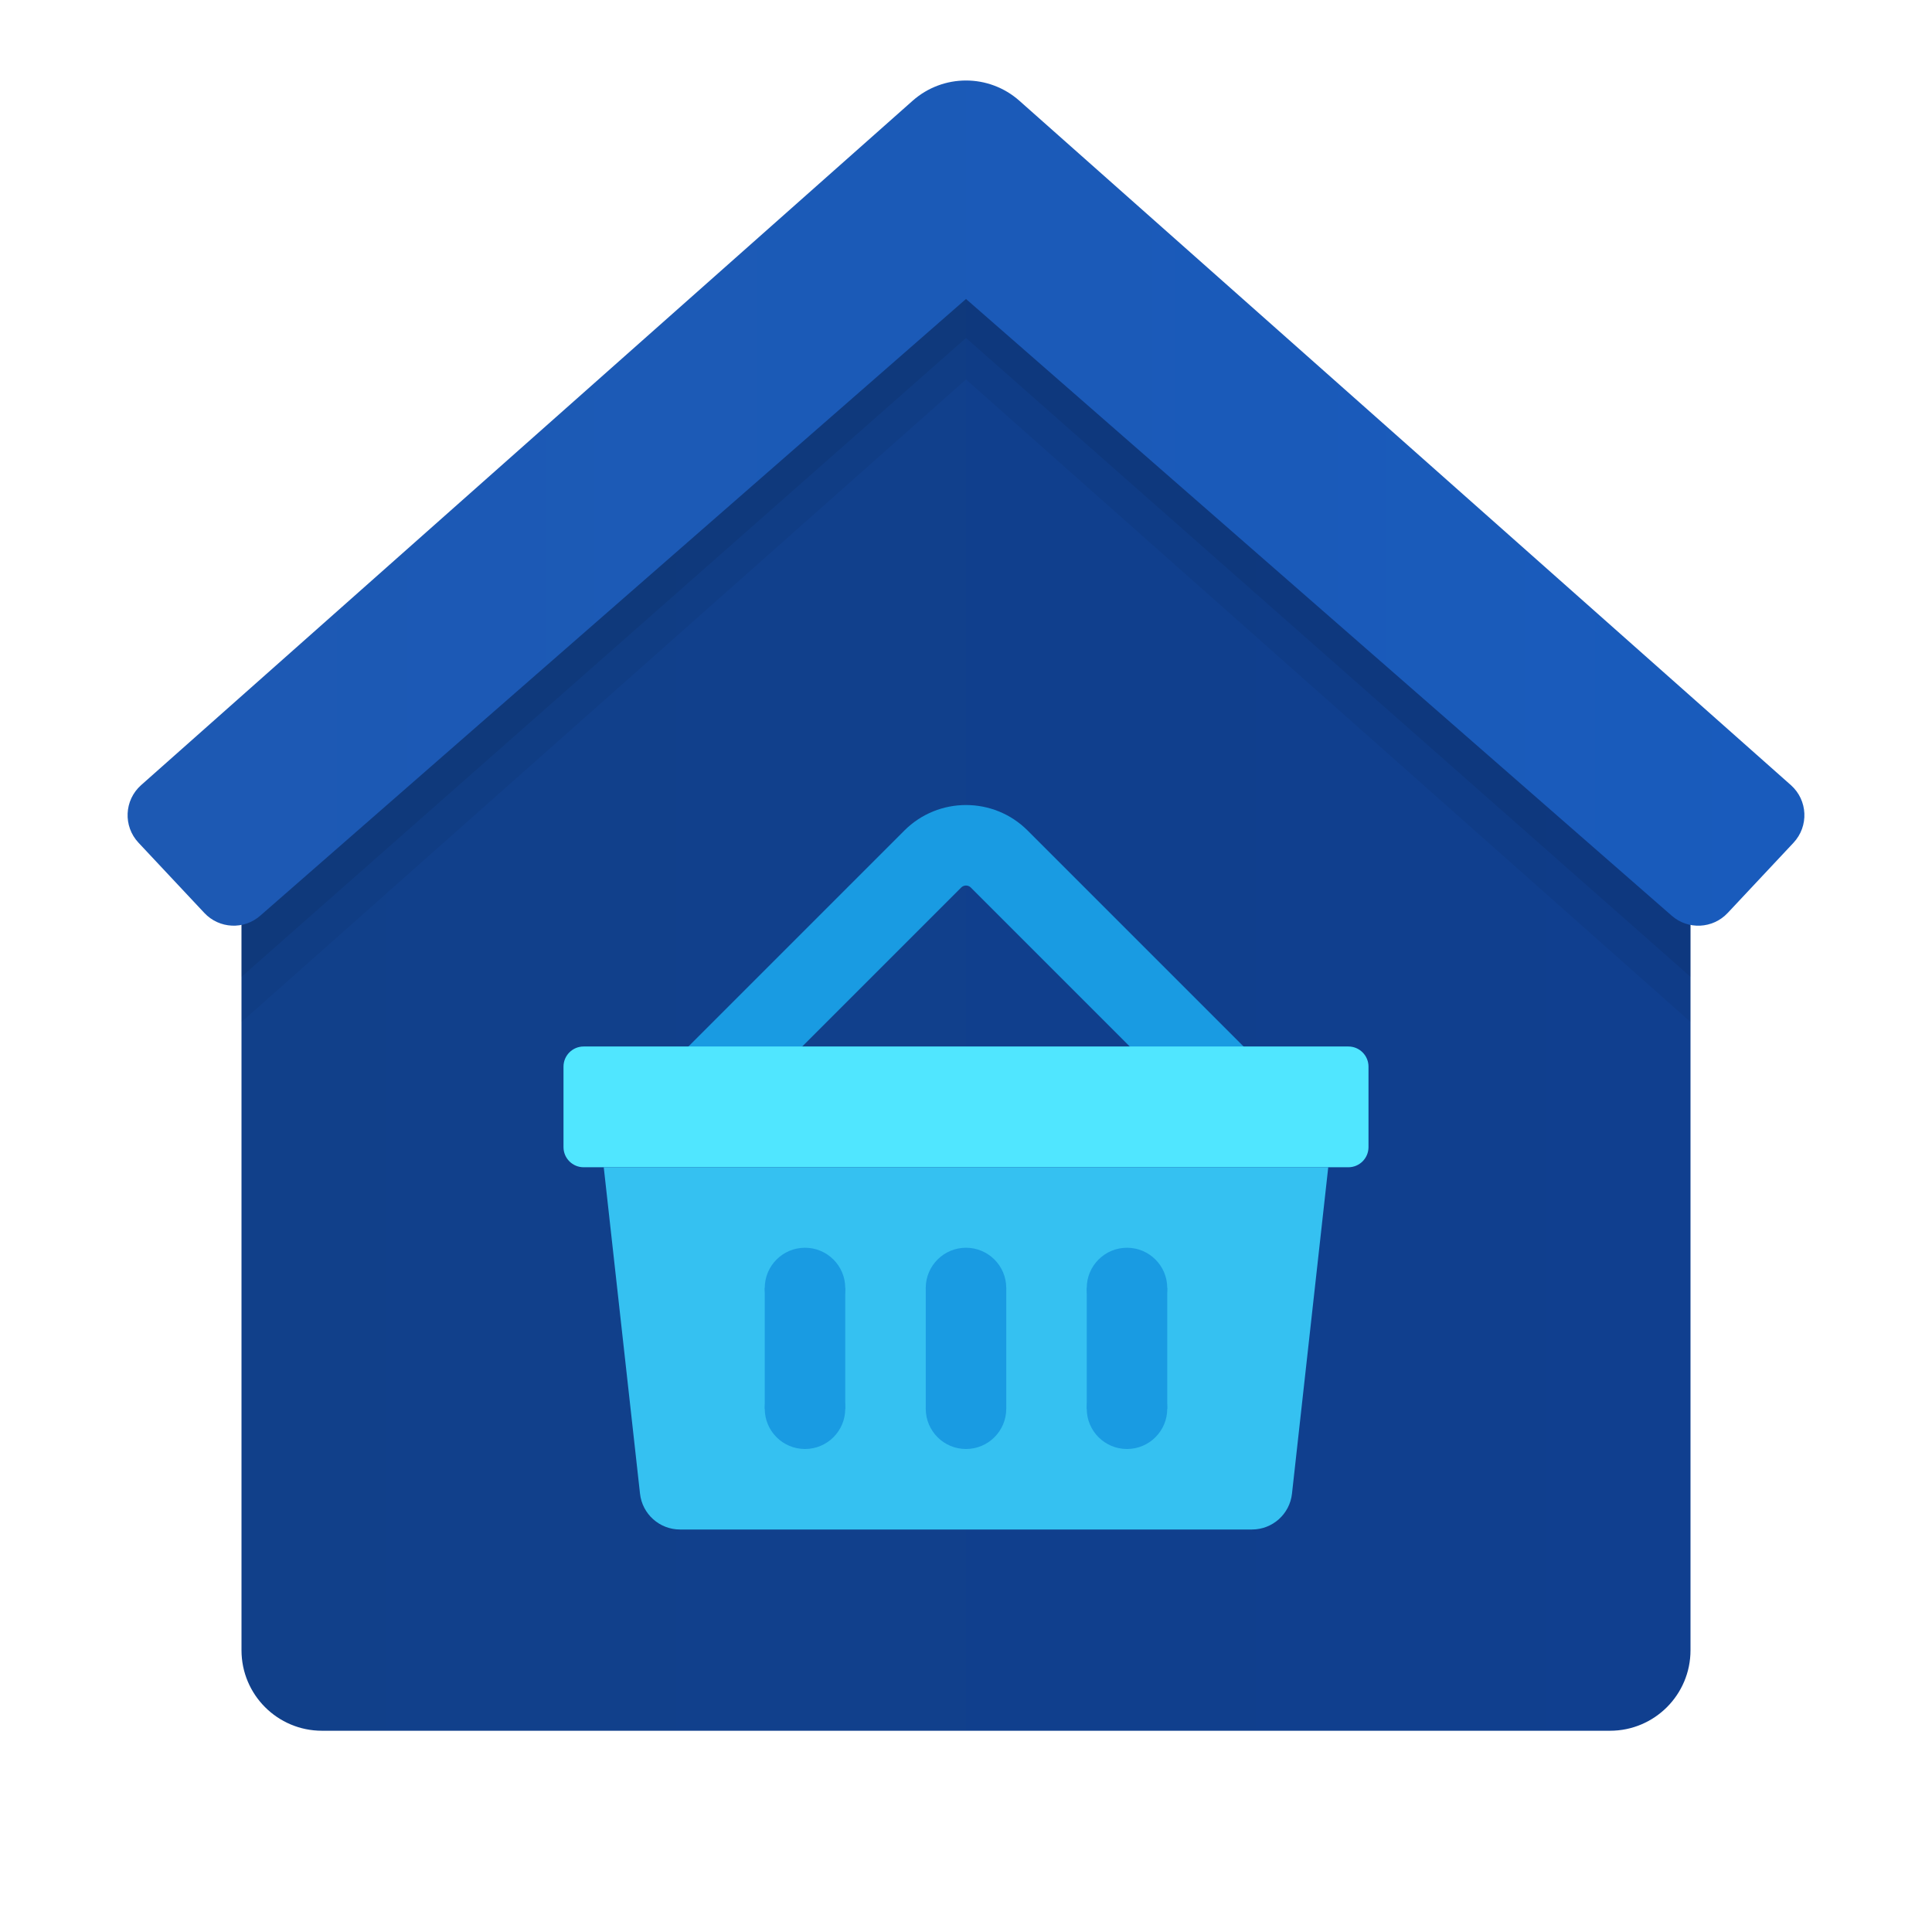 <svg xmlns="http://www.w3.org/2000/svg" viewBox="0 0 48 48"><linearGradient id="2IGW5rg3pKXRqGusdYxMBa" x1="6" x2="42" y1="23" y2="23" gradientUnits="userSpaceOnUse"><stop offset="0" stop-color="#11408a"/><stop offset="1" stop-color="#103f8f"/></linearGradient><path fill="url(#2IGW5rg3pKXRqGusdYxMBa)" d="M40,43H8c-1.105,0-2-0.895-2-2V20L24,3l18,17v21C42,42.105,41.105,43,40,43z"/><path d="M24,4c-0.474,0-0.948,0.168-1.326,0.503l-5.359,4.811L6,20v5.39L24,9.428	L42,25.39V20L30.685,9.314l-5.359-4.811C24.948,4.168,24.474,4,24,4z" opacity=".05"/><path d="M24,3c-0.474,0-0.948,0.167-1.326,0.5l-5.359,4.784L6,18.909v5.359	L24,8.397l18,15.871v-5.359L30.685,8.284L25.326,3.5C24.948,3.167,24.474,3,24,3z" opacity=".07"/><linearGradient id="2IGW5rg3pKXRqGusdYxMBb" x1="3.17" x2="44.83" y1="12.499" y2="12.499" gradientUnits="userSpaceOnUse"><stop offset="0" stop-color="#1d59b3"/><stop offset="1" stop-color="#195bbc"/></linearGradient><path fill="url(#2IGW5rg3pKXRqGusdYxMBb)" d="M44.495,19.507L25.326,2.503C24.948,2.168,24.474,2,24,2s-0.948,0.168-1.326,0.503	L3.505,19.507c-0.42,0.374-0.449,1.02-0.064,1.43l1.636,1.745c0.369,0.394,0.984,0.424,1.39,0.067L24,7.428L41.533,22.75	c0.405,0.356,1.021,0.327,1.39-0.067l1.636-1.745C44.944,20.527,44.915,19.881,44.495,19.507z"/><path fill="#199be2" d="M31,28.517c-0.256,0-0.512-0.098-0.707-0.293l-6.175-6.175c-0.064-0.064-0.172-0.064-0.236,0	l-6.175,6.175c-0.391,0.391-1.023,0.391-1.414,0s-0.391-1.023,0-1.414l6.175-6.175c0.846-0.846,2.219-0.846,3.064,0l6.175,6.175	c0.391,0.391,0.391,1.023,0,1.414C31.512,28.419,31.256,28.517,31,28.517z"/><path fill="#50e6ff" d="M33.5,29h-19c-0.276,0-0.5-0.224-0.5-0.5v-2c0-0.276,0.224-0.5,0.5-0.5h19c0.276,0,0.5,0.224,0.5,0.5	v2C34,28.776,33.776,29,33.5,29z"/><path fill="#35c1f1" d="M15,29l0.901,8.11c0.056,0.506,0.484,0.89,0.994,0.89h14.21c0.51,0,0.938-0.383,0.994-0.89L33,29H15z"/><rect width="2" height="3" x="23" y="32" fill="#199be2"/><circle cx="24" cy="35" r="1" fill="#199be2"/><circle cx="24" cy="32" r="1" fill="#199be2"/><rect width="2" height="3" x="19" y="32" fill="#199be2"/><circle cx="20" cy="35" r="1" fill="#199be2"/><circle cx="20" cy="32" r="1" fill="#199be2"/><rect width="2" height="3" x="27" y="32" fill="#199be2"/><circle cx="28" cy="35" r="1" fill="#199be2"/><circle cx="28" cy="32" r="1" fill="#199be2"/></svg>